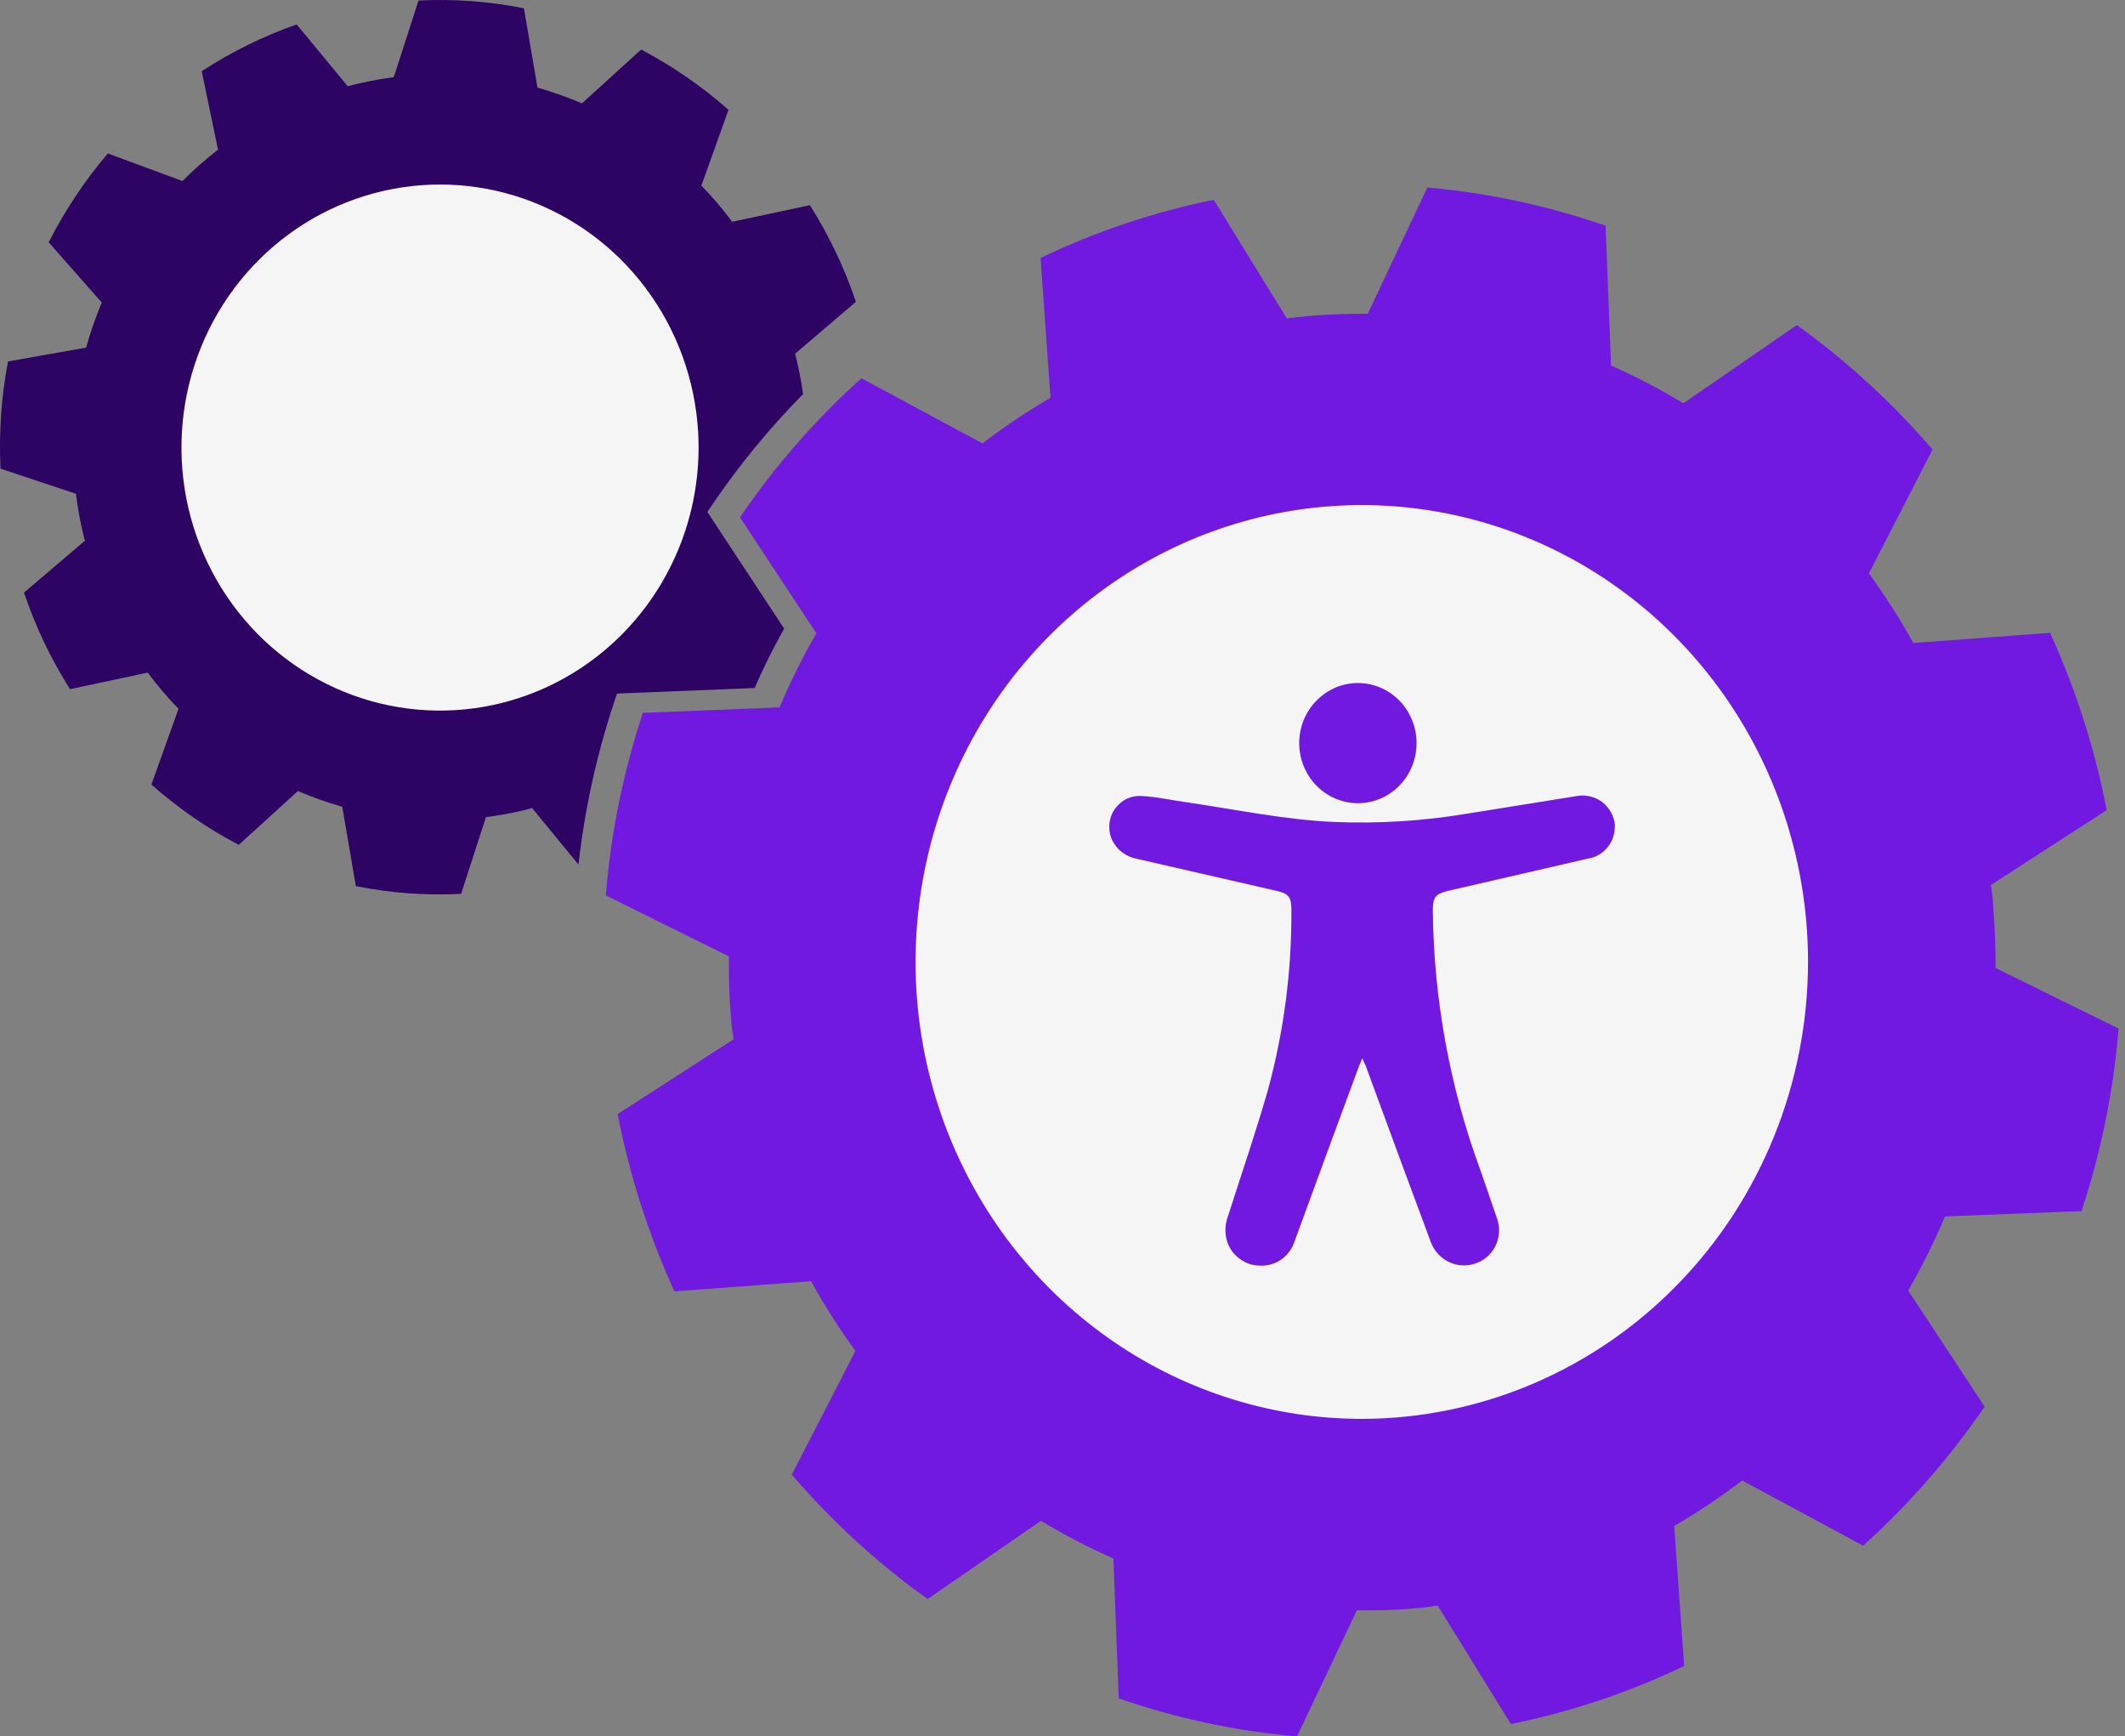 <svg width="153" height="125" viewBox="0 0 153 125" fill="none" xmlns="http://www.w3.org/2000/svg">
<rect x="0" y="0" width="153" height="125" fill="#808080" stroke="none"/>
<path d="M98.596 105.879C118.256 105.879 134.193 89.565 134.193 69.44C134.193 49.315 118.256 33 98.596 33C78.937 33 63 49.315 63 69.44C63 89.565 78.937 105.879 98.596 105.879Z" fill="#F5F5F5"/>
<path d="M31.5 52C42.27 52 51 43.27 51 32.5C51 21.73 42.27 13 31.5 13C20.73 13 12 21.73 12 32.5C12 43.27 20.73 52 31.5 52Z" fill="#F5F5F5"/>
<path d="M149.868 87.183C151.279 82.932 152.175 78.52 152.536 74.045L143.681 69.682C143.681 68.209 143.635 66.726 143.507 65.243C143.507 64.727 143.406 64.22 143.351 63.704L151.683 58.318C150.831 53.911 149.461 49.626 147.604 45.556L137.759 46.288C136.798 44.549 135.729 42.876 134.56 41.277L139.143 32.362C136.244 28.989 132.964 25.981 129.372 23.4L121.204 29.031C119.526 28.015 117.787 27.11 115.997 26.319L115.603 16.25C111.449 14.808 107.14 13.885 102.77 13.5L98.48 22.584C97.04 22.584 95.601 22.631 94.144 22.753C93.64 22.8 93.145 22.866 92.65 22.922L87.388 14.383C83.083 15.26 78.897 16.665 74.921 18.568L75.636 28.637C73.936 29.622 72.301 30.719 70.741 31.921L62.023 27.229C58.725 30.193 55.788 33.555 53.279 37.242L58.779 45.593C57.783 47.309 56.898 49.09 56.129 50.923L46.284 51.318C44.878 55.57 43.982 59.981 43.617 64.455L52.481 68.847C52.481 70.32 52.481 71.793 52.646 73.285C52.646 73.801 52.747 74.299 52.82 74.815L44.469 80.201C45.329 84.607 46.701 88.892 48.558 92.963L58.394 92.231C59.355 93.97 60.423 95.644 61.593 97.242L57.009 106.157C59.907 109.532 63.191 112.537 66.79 115.109L74.949 109.479C76.629 110.496 78.371 111.402 80.165 112.191L80.549 122.26C84.703 123.704 89.012 124.624 93.383 125L97.691 115.926C99.121 115.926 100.57 115.926 102.027 115.757C102.522 115.757 103.017 115.644 103.512 115.579L108.783 124.109C113.091 123.237 117.28 121.835 121.259 119.933L120.544 109.854C122.237 108.863 123.872 107.769 125.439 106.579L134.147 111.271C137.439 108.3 140.375 104.939 142.892 101.259L137.392 92.907C138.379 91.183 139.263 89.4 140.042 87.568L149.868 87.183ZM98.095 102.141C91.738 102.15 85.522 100.229 80.232 96.621C74.942 93.012 70.817 87.879 68.378 81.869C65.939 75.86 65.297 69.246 66.531 62.862C67.766 56.479 70.822 50.614 75.314 46.01C79.805 41.405 85.53 38.268 91.764 36.995C97.998 35.722 104.46 36.371 110.334 38.859C116.207 41.347 121.228 45.562 124.76 50.972C128.293 56.382 130.178 62.743 130.178 69.25C130.169 77.962 126.787 86.315 120.773 92.48C114.76 98.645 106.605 102.118 98.095 102.141V102.141Z" fill="#7119E1"/>
<path fill-rule="evenodd" clip-rule="evenodd" d="M41.65 62.236C42.096 58.282 42.949 54.384 44.197 50.61L44.423 49.927L54.331 49.531C54.968 48.068 55.679 46.639 56.459 45.251L50.927 36.851L51.319 36.276C53.248 33.442 55.425 30.796 57.822 28.37C57.727 27.684 57.604 27.002 57.453 26.327C57.414 26.128 57.366 25.938 57.318 25.748L57.318 25.748C57.294 25.653 57.271 25.558 57.248 25.462L61.624 21.727C60.801 19.281 59.689 16.946 58.312 14.773L52.716 15.965C52.037 15.046 51.296 14.176 50.498 13.362L52.452 7.908C50.532 6.212 48.421 4.755 46.162 3.567L41.903 7.441C40.859 6.997 39.789 6.619 38.699 6.309L37.723 0.597C35.225 0.097 32.676 -0.09 30.133 0.04L28.355 5.554C27.535 5.663 26.705 5.812 25.875 6.001C25.668 6.044 25.461 6.098 25.258 6.152L25.258 6.152C25.183 6.171 25.108 6.191 25.035 6.21L21.362 1.759C18.958 2.599 16.663 3.729 14.525 5.127L15.697 10.779C14.793 11.47 13.938 12.223 13.138 13.034L7.765 11.048C6.101 13 4.671 15.148 3.507 17.445L7.326 21.777C6.884 22.834 6.508 23.919 6.203 25.025L0.577 26.019C0.093 28.561 -0.088 31.152 0.039 33.738L5.47 35.546C5.571 36.391 5.714 37.23 5.9 38.059C5.953 38.328 6.022 38.581 6.092 38.84L6.115 38.924L1.729 42.659C2.552 45.105 3.664 47.44 5.04 49.613L10.637 48.421C11.318 49.338 12.059 50.208 12.854 51.024L10.901 56.478C12.818 58.177 14.93 59.635 17.191 60.819L21.45 56.945C22.489 57.392 23.556 57.77 24.644 58.077L25.621 63.789C28.115 64.29 30.661 64.477 33.2 64.346L34.988 58.822C35.821 58.719 36.649 58.573 37.469 58.385C37.721 58.332 37.966 58.263 38.217 58.193L38.309 58.167L41.65 62.236ZM34.167 50.984C30.52 51.484 26.808 50.873 23.502 49.228C20.196 47.583 17.443 44.978 15.592 41.743C13.74 38.508 12.873 34.787 13.1 31.05C13.327 27.314 14.638 23.73 16.867 20.751C19.096 17.772 22.143 15.532 25.624 14.314C29.104 13.096 32.861 12.954 36.42 13.907C39.98 14.86 43.182 16.864 45.621 19.667C48.061 22.47 49.629 25.946 50.127 29.655C50.457 32.121 50.306 34.63 49.683 37.037C49.059 39.444 47.975 41.703 46.493 43.683C45.011 45.664 43.159 47.329 41.044 48.581C38.929 49.834 36.593 50.651 34.167 50.984Z" fill="#2D0363"/>
<path d="M98.086 76.176L97.847 76.748C96.283 80.971 94.734 85.184 93.2 89.388C93.024 89.917 92.682 90.372 92.228 90.683C91.774 90.993 91.233 91.142 90.688 91.106C90.18 91.103 89.685 90.936 89.276 90.627C88.848 90.331 88.526 89.899 88.36 89.398C88.171 88.783 88.193 88.121 88.424 87.521C89.396 84.471 90.441 81.45 91.311 78.39C92.447 74.195 93.009 69.859 92.98 65.506C92.98 64.568 92.778 64.324 91.898 64.127L81.879 61.828C81.503 61.762 81.146 61.611 80.834 61.387C80.524 61.158 80.27 60.86 80.091 60.514C79.964 60.25 79.889 59.963 79.871 59.669C79.853 59.377 79.891 59.084 79.981 58.806C80.072 58.528 80.219 58.272 80.412 58.055C80.602 57.833 80.833 57.652 81.091 57.52C81.439 57.351 81.824 57.277 82.209 57.305C83.327 57.361 84.446 57.624 85.573 57.774C89.056 58.29 92.522 59.013 96.06 59.172C99.286 59.303 102.517 59.098 105.703 58.562L113.477 57.314C113.779 57.248 114.091 57.248 114.393 57.314C114.693 57.369 114.98 57.483 115.237 57.652C115.495 57.824 115.716 58.047 115.888 58.309C116.059 58.568 116.18 58.857 116.245 59.163C116.289 59.469 116.273 59.782 116.198 60.082C116.123 60.382 115.99 60.664 115.807 60.911C115.625 61.158 115.396 61.365 115.134 61.521C114.873 61.677 114.583 61.778 114.283 61.818L104.273 64.127C103.357 64.343 103.164 64.587 103.164 65.534C103.226 71.949 104.393 78.302 106.611 84.302C106.996 85.391 107.362 86.489 107.738 87.587C107.868 87.899 107.934 88.236 107.933 88.575C107.931 88.915 107.863 89.251 107.731 89.562C107.599 89.874 107.406 90.155 107.165 90.388C106.923 90.621 106.638 90.801 106.327 90.918C106.011 91.043 105.674 91.102 105.336 91.093C104.997 91.083 104.664 91.005 104.355 90.863C104.047 90.72 103.769 90.517 103.537 90.264C103.306 90.011 103.126 89.713 103.008 89.388C101.438 85.172 99.879 80.952 98.333 76.729C98.26 76.589 98.187 76.429 98.086 76.176Z" fill="#7119E1"/>
<path d="M97.783 57.821C98.407 57.818 99.023 57.674 99.586 57.399C100.149 57.124 100.646 56.725 101.041 56.23C101.435 55.735 101.718 55.157 101.868 54.537C102.018 53.916 102.033 53.27 101.91 52.644C101.787 52.017 101.53 51.427 101.158 50.914C100.786 50.401 100.307 49.979 99.756 49.679C99.206 49.378 98.597 49.206 97.974 49.174C97.35 49.143 96.728 49.253 96.151 49.497C95.382 49.83 94.722 50.384 94.254 51.093C93.828 51.745 93.584 52.504 93.547 53.287C93.511 54.071 93.683 54.85 94.045 55.541C94.408 56.233 94.947 56.81 95.606 57.211C96.264 57.613 97.017 57.824 97.783 57.821V57.821Z" fill="#7119E1"/>
</svg>
